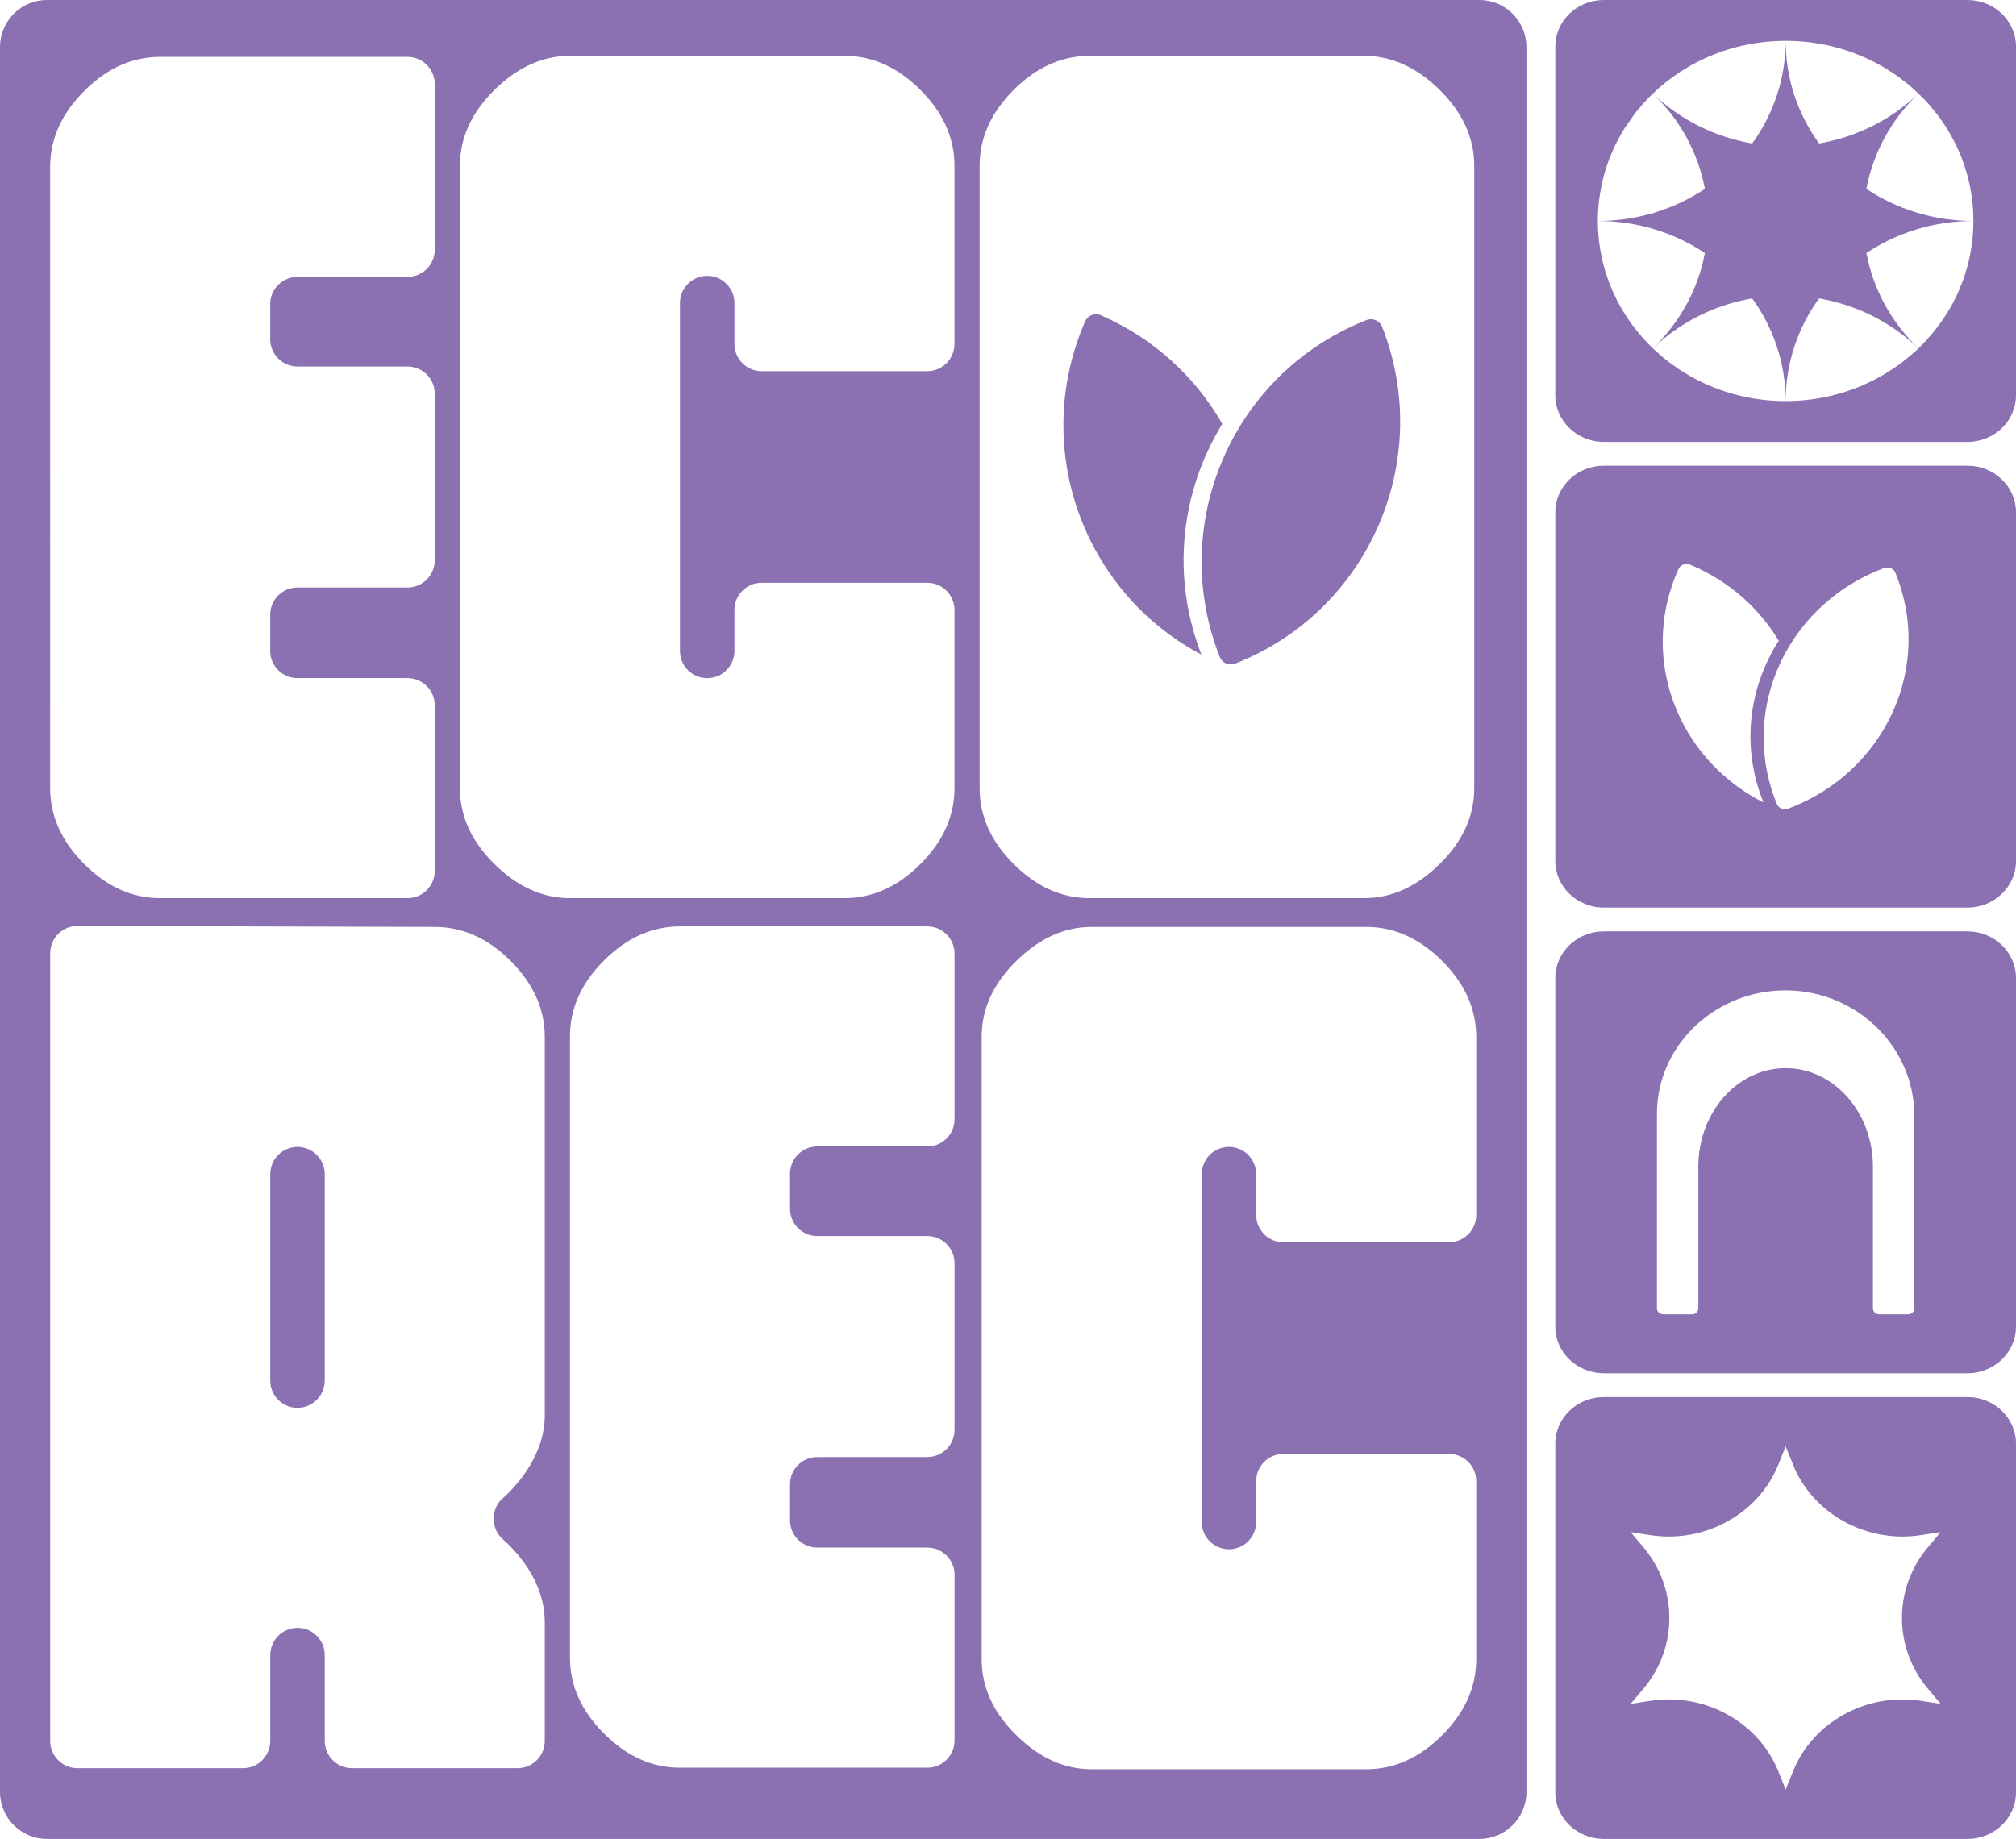 <?xml version="1.0" encoding="UTF-8"?>
<svg id="Camada_2" data-name="Camada 2" xmlns="http://www.w3.org/2000/svg" viewBox="0 0 353.74 322.74">
  <defs>
    <style>
      .cls-1 {
        fill: #8b71b1;
      }
    </style>
  </defs>
  <g id="Camada_1-2" data-name="Camada 1">
    <g>
      <path class="cls-1" d="M214.47,74.4c-4.68-8.19-11.97-15-21.3-19.07-.27-.12-.55-.18-.84-.18-.81,0-1.58.48-1.93,1.26-2.59,5.94-3.81,12.12-3.81,18.21,0,16.48,8.99,32.22,24.22,40.28-5.4-13.85-3.58-28.74,3.66-40.5ZM242.52,57.36c-.43-1.08-1.65-1.61-2.73-1.19-17.97,7.06-28.95,24.26-28.95,42.46,0,5.54,1.02,11.18,3.17,16.65.32.83,1.11,1.34,1.95,1.34.26,0,.52-.05.77-.15,23.45-9.2,34.99-35.67,25.79-59.11ZM242.52,57.36c-.43-1.08-1.65-1.61-2.73-1.19-17.97,7.06-28.95,24.26-28.95,42.46,0,5.54,1.02,11.18,3.17,16.65.32.83,1.11,1.34,1.95,1.34.26,0,.52-.05.77-.15,23.45-9.2,34.99-35.67,25.79-59.11ZM214.47,74.4c-4.68-8.19-11.97-15-21.3-19.07-.27-.12-.55-.18-.84-.18-.81,0-1.58.48-1.93,1.26-2.59,5.94-3.81,12.12-3.81,18.21,0,16.48,8.99,32.22,24.22,40.28-5.4-13.85-3.58-28.74,3.66-40.5ZM214.47,74.4c-4.68-8.19-11.97-15-21.3-19.07-.27-.12-.55-.18-.84-.18-.81,0-1.58.48-1.93,1.26-2.59,5.94-3.81,12.12-3.81,18.21,0,16.48,8.99,32.22,24.22,40.28-5.4-13.85-3.58-28.74,3.66-40.5ZM242.52,57.36c-.43-1.08-1.65-1.61-2.73-1.19-17.97,7.06-28.95,24.26-28.95,42.46,0,5.54,1.02,11.18,3.17,16.65.32.83,1.11,1.34,1.95,1.34.26,0,.52-.05.77-.15,23.45-9.2,34.99-35.67,25.79-59.11ZM242.52,57.36c-.43-1.08-1.65-1.61-2.73-1.19-17.97,7.06-28.95,24.26-28.95,42.46,0,5.54,1.02,11.18,3.17,16.65.32.83,1.11,1.34,1.95,1.34.26,0,.52-.05.77-.15,23.45-9.2,34.99-35.67,25.79-59.11ZM214.47,74.4c-4.68-8.19-11.97-15-21.3-19.07-.27-.12-.55-.18-.84-.18-.81,0-1.58.48-1.93,1.26-2.59,5.94-3.81,12.12-3.81,18.21,0,16.48,8.99,32.22,24.22,40.28-5.4-13.85-3.58-28.74,3.66-40.5ZM214.47,74.4c-4.68-8.19-11.97-15-21.3-19.07-.27-.12-.55-.18-.84-.18-.81,0-1.58.48-1.93,1.26-2.59,5.94-3.81,12.12-3.81,18.21,0,16.48,8.99,32.22,24.22,40.28-5.4-13.85-3.58-28.74,3.66-40.5ZM242.52,57.36c-.43-1.08-1.65-1.61-2.73-1.19-17.97,7.06-28.95,24.26-28.95,42.46,0,5.54,1.02,11.18,3.17,16.65.32.83,1.11,1.34,1.95,1.34.26,0,.52-.05.77-.15,23.45-9.2,34.99-35.67,25.79-59.11ZM242.52,57.36c-.43-1.08-1.65-1.61-2.73-1.19-17.97,7.06-28.95,24.26-28.95,42.46,0,5.54,1.02,11.18,3.17,16.65.32.83,1.11,1.34,1.95,1.34.26,0,.52-.05.77-.15,23.45-9.2,34.99-35.67,25.79-59.11ZM214.47,74.4c-4.68-8.19-11.97-15-21.3-19.07-.27-.12-.55-.18-.84-.18-.81,0-1.58.48-1.93,1.26-2.59,5.94-3.81,12.12-3.81,18.21,0,16.48,8.99,32.22,24.22,40.28-5.4-13.85-3.58-28.74,3.66-40.5ZM214.47,74.4c-4.68-8.19-11.97-15-21.3-19.07-.27-.12-.55-.18-.84-.18-.81,0-1.58.48-1.93,1.26-2.59,5.94-3.81,12.12-3.81,18.21,0,16.48,8.99,32.22,24.22,40.28-5.4-13.85-3.58-28.74,3.66-40.5ZM242.52,57.36c-.43-1.08-1.65-1.61-2.73-1.19-17.97,7.06-28.95,24.26-28.95,42.46,0,5.54,1.02,11.18,3.17,16.65.32.83,1.11,1.34,1.95,1.34.26,0,.52-.05.77-.15,23.45-9.2,34.99-35.67,25.79-59.11ZM242.52,57.36c-.43-1.08-1.65-1.61-2.73-1.19-17.97,7.06-28.95,24.26-28.95,42.46,0,5.54,1.02,11.18,3.17,16.65.32.83,1.11,1.34,1.95,1.34.26,0,.52-.05.77-.15,23.45-9.2,34.99-35.67,25.79-59.11ZM214.47,74.4c-4.68-8.19-11.97-15-21.3-19.07-.27-.12-.55-.18-.84-.18-.81,0-1.58.48-1.93,1.26-2.59,5.94-3.81,12.12-3.81,18.21,0,16.48,8.99,32.22,24.22,40.28-5.4-13.85-3.58-28.74,3.66-40.5ZM214.47,74.4c-4.68-8.19-11.97-15-21.3-19.07-.27-.12-.55-.18-.84-.18-.81,0-1.58.48-1.93,1.26-2.59,5.94-3.81,12.12-3.81,18.21,0,16.48,8.99,32.22,24.22,40.28-5.4-13.85-3.58-28.74,3.66-40.5ZM242.52,57.36c-.43-1.08-1.65-1.61-2.73-1.19-17.97,7.06-28.95,24.26-28.95,42.46,0,5.54,1.02,11.18,3.17,16.65.32.83,1.11,1.34,1.95,1.34.26,0,.52-.05.77-.15,23.45-9.2,34.99-35.67,25.79-59.11ZM242.52,57.36c-.43-1.08-1.65-1.61-2.73-1.19-17.97,7.06-28.95,24.26-28.95,42.46,0,5.54,1.02,11.18,3.17,16.65.32.83,1.11,1.34,1.95,1.34.26,0,.52-.05.77-.15,23.45-9.2,34.99-35.67,25.79-59.11ZM214.47,74.4c-4.68-8.19-11.97-15-21.3-19.07-.27-.12-.55-.18-.84-.18-.81,0-1.58.48-1.93,1.26-2.59,5.94-3.81,12.12-3.81,18.21,0,16.48,8.99,32.22,24.22,40.28-5.4-13.85-3.58-28.74,3.66-40.5ZM214.47,74.4c-4.68-8.19-11.97-15-21.3-19.07-.27-.12-.55-.18-.84-.18-.81,0-1.58.48-1.93,1.26-2.59,5.94-3.81,12.12-3.81,18.21,0,16.48,8.99,32.22,24.22,40.28-5.4-13.85-3.58-28.74,3.66-40.5ZM242.52,57.36c-.43-1.08-1.65-1.61-2.73-1.19-17.97,7.06-28.95,24.26-28.95,42.46,0,5.54,1.02,11.18,3.17,16.65.32.83,1.11,1.34,1.95,1.34.26,0,.52-.05.77-.15,23.45-9.2,34.99-35.67,25.79-59.11ZM242.52,57.36c-.43-1.08-1.65-1.61-2.73-1.19-17.97,7.06-28.95,24.26-28.95,42.46,0,5.54,1.02,11.18,3.17,16.65.32.83,1.11,1.34,1.95,1.34.26,0,.52-.05.77-.15,23.45-9.2,34.99-35.67,25.79-59.11ZM214.47,74.4c-4.68-8.19-11.97-15-21.3-19.07-.27-.12-.55-.18-.84-.18-.81,0-1.58.48-1.93,1.26-2.59,5.94-3.81,12.12-3.81,18.21,0,16.48,8.99,32.22,24.22,40.28-5.4-13.85-3.58-28.74,3.66-40.5ZM214.47,74.4c-4.68-8.19-11.97-15-21.3-19.07-.27-.12-.55-.18-.84-.18-.81,0-1.58.48-1.93,1.26-2.59,5.94-3.81,12.12-3.81,18.21,0,16.48,8.99,32.22,24.22,40.28-5.4-13.85-3.58-28.74,3.66-40.5ZM242.52,57.36c-.43-1.08-1.65-1.61-2.73-1.19-17.97,7.06-28.95,24.26-28.95,42.46,0,5.54,1.02,11.18,3.17,16.65.32.83,1.11,1.34,1.95,1.34.26,0,.52-.05.77-.15,23.45-9.2,34.99-35.67,25.79-59.11ZM242.52,57.36c-.43-1.08-1.65-1.61-2.73-1.19-17.97,7.06-28.95,24.26-28.95,42.46,0,5.54,1.02,11.18,3.17,16.65.32.83,1.11,1.34,1.95,1.34.26,0,.52-.05.77-.15,23.45-9.2,34.99-35.67,25.79-59.11ZM214.47,74.4c-4.68-8.19-11.97-15-21.3-19.07-.27-.12-.55-.18-.84-.18-.81,0-1.58.48-1.93,1.26-2.59,5.94-3.81,12.12-3.81,18.21,0,16.48,8.99,32.22,24.22,40.28-5.4-13.85-3.58-28.74,3.66-40.5ZM52.2,201.29c-1.32,0-2.52.54-3.38,1.4-.86.86-1.4,2.06-1.4,3.38v36.22c0,2.64,2.14,4.79,4.78,4.79,1.32,0,2.52-.54,3.38-1.41.86-.86,1.4-2.06,1.4-3.38v-36.22c0-2.64-2.14-4.78-4.78-4.78ZM214.47,74.4c-4.68-8.19-11.97-15-21.3-19.07-.27-.12-.55-.18-.84-.18-.81,0-1.58.48-1.93,1.26-2.59,5.94-3.81,12.12-3.81,18.21,0,16.48,8.99,32.22,24.22,40.28-5.4-13.85-3.58-28.74,3.66-40.5ZM242.52,57.36c-.43-1.08-1.65-1.61-2.73-1.19-17.97,7.06-28.95,24.26-28.95,42.46,0,5.54,1.02,11.18,3.17,16.65.32.83,1.11,1.34,1.95,1.34.26,0,.52-.05.77-.15,23.45-9.2,34.99-35.67,25.79-59.11ZM242.52,57.36c-.43-1.08-1.65-1.61-2.73-1.19-17.97,7.06-28.95,24.26-28.95,42.46,0,5.54,1.02,11.18,3.17,16.65.32.83,1.11,1.34,1.95,1.34.26,0,.52-.05.77-.15,23.45-9.2,34.99-35.67,25.79-59.11ZM214.47,74.4c-4.68-8.19-11.97-15-21.3-19.07-.27-.12-.55-.18-.84-.18-.81,0-1.58.48-1.93,1.26-2.59,5.94-3.81,12.12-3.81,18.21,0,16.48,8.99,32.22,24.22,40.28-5.4-13.85-3.58-28.74,3.66-40.5ZM52.2,201.29c-1.32,0-2.52.54-3.38,1.4-.86.86-1.4,2.06-1.4,3.38v36.22c0,2.64,2.14,4.79,4.78,4.79,1.32,0,2.52-.54,3.38-1.41.86-.86,1.4-2.06,1.4-3.38v-36.22c0-2.64-2.14-4.78-4.78-4.78ZM259.58,0H8.25C3.69,0,0,3.7,0,8.26v306.23c0,4.56,3.69,8.25,8.25,8.25h251.33c4.56,0,8.26-3.69,8.26-8.25V8.26c0-4.56-3.7-8.26-8.26-8.26ZM8.8,29.29c0-4.9,1.99-9.34,5.99-13.33,3.97-3.98,8.41-5.98,13.32-5.98h43.39c2.64,0,4.78,2.14,4.78,4.78v29.06c0,2.64-2.14,4.78-4.78,4.78h-19.31c-2.64,0-4.78,2.14-4.78,4.78v6.16c0,2.64,2.14,4.78,4.78,4.78h19.31c2.64,0,4.78,2.14,4.78,4.78v29.23c0,2.64-2.14,4.78-4.78,4.78h-19.31c-2.64,0-4.78,2.14-4.78,4.78v6.34c0,2.64,2.14,4.78,4.78,4.78h19.31c2.64,0,4.78,2.14,4.78,4.78v29.06c0,2.64-2.14,4.78-4.78,4.78H28.11c-4.91,0-9.35-2-13.32-5.98-4-3.99-5.99-8.43-5.99-13.33V29.29ZM95.59,248.36c0,3.68-1.32,7.3-3.95,10.85-1.06,1.42-2.2,2.67-3.42,3.74-2.16,1.89-2.14,5.34.03,7.22,1.21,1.05,2.34,2.27,3.39,3.66,2.63,3.49,3.95,7.14,3.95,10.94v20.77c0,2.64-2.14,4.78-4.78,4.78h-29.05c-2.64,0-4.78-2.14-4.78-4.78v-15.07c0-2.64-2.14-4.78-4.78-4.78-1.32,0-2.52.54-3.38,1.4s-1.4,2.06-1.4,3.38v15.07c0,2.64-2.14,4.78-4.78,4.78H13.59c-2.64,0-4.78-2.14-4.78-4.78v-138.25c0-2.64,2.14-4.79,4.79-4.78l62.68.17c4.9,0,9.35,2,13.33,5.98,3.99,3.98,5.98,8.43,5.98,13.33v66.37ZM86.76,151.65c-4.04-3.98-6.06-8.42-6.06-13.33V29.11c0-4.9,2.02-9.35,6.06-13.33,4.05-3.99,8.46-5.98,13.24-5.98h48.17c4.91,0,9.35,1.99,13.33,5.98,3.99,3.98,5.98,8.43,5.98,13.33v31.25c0,2.64-2.14,4.78-4.78,4.78h-29.05c-2.64,0-4.78-2.14-4.78-4.78v-7.17c0-2.64-2.14-4.78-4.78-4.78-1.32,0-2.51.54-3.38,1.4-.87.86-1.4,2.06-1.4,3.38v61.05c0,2.64,2.14,4.78,4.78,4.78,1.32,0,2.51-.53,3.38-1.4s1.4-2.06,1.4-3.38v-7.18c0-2.64,2.14-4.78,4.78-4.78h29.05c2.64,0,4.78,2.14,4.78,4.78v31.26c0,4.91-1.99,9.35-5.98,13.33-3.98,3.99-8.42,5.98-13.33,5.98h-48.17c-4.78,0-9.19-1.99-13.24-5.98ZM167.49,196.43c0,2.64-2.14,4.78-4.78,4.78h-19.31c-2.64,0-4.78,2.14-4.78,4.78v6.16c0,2.64,2.14,4.78,4.78,4.78h19.31c2.64,0,4.78,2.14,4.78,4.78v29.23c0,2.64-2.14,4.78-4.78,4.78h-19.31c-2.64,0-4.78,2.14-4.78,4.78v6.33c0,2.64,2.14,4.78,4.78,4.78h19.31c2.64,0,4.78,2.14,4.78,4.78v29.06c0,2.64-2.14,4.79-4.78,4.79h-43.39c-4.91,0-9.36-2-13.33-5.99-4-3.98-5.98-8.43-5.98-13.33v-109.02c0-4.9,1.98-9.35,5.98-13.33,3.97-3.98,8.42-5.98,13.33-5.98h43.39c2.64,0,4.78,2.14,4.78,4.78v29.06ZM171.89,29.1c0-4.9,1.99-9.33,5.98-13.33,3.98-3.97,8.43-5.97,13.33-5.97h48.17c4.78,0,9.19,2,13.24,5.97,4.04,4,6.07,8.43,6.07,13.33v109.22c0,4.91-2.03,9.36-6.07,13.33-4.05,3.98-8.46,5.98-13.24,5.98h-48.17c-4.9,0-9.35-2-13.33-5.98-3.99-3.97-5.98-8.42-5.98-13.33V29.1ZM259.03,213.24c0,2.64-2.14,4.78-4.78,4.78h-29.05c-2.64,0-4.78-2.14-4.78-4.78v-7.17c0-2.64-2.14-4.78-4.78-4.78-1.32,0-2.52.54-3.38,1.4-.86.86-1.4,2.06-1.4,3.38v61.05c0,2.64,2.14,4.78,4.78,4.78,1.32,0,2.52-.53,3.38-1.4.86-.87,1.4-2.06,1.4-3.38v-7.17c0-2.64,2.14-4.78,4.78-4.78h29.05c2.64,0,4.78,2.14,4.78,4.78v31.25c0,4.91-1.99,9.35-5.97,13.33-3.99,3.99-8.43,5.98-13.33,5.98h-48.17c-4.79,0-9.2-1.99-13.24-5.98-4.05-3.98-6.07-8.42-6.07-13.33v-109.21c0-4.9,2.02-9.35,6.07-13.33,4.04-3.98,8.45-5.98,13.24-5.98h48.17c4.9,0,9.34,2,13.33,5.98,3.98,3.98,5.97,8.43,5.97,13.33v31.25ZM214.01,115.28c.32.83,1.11,1.34,1.95,1.34.26,0,.52-.05.77-.15,23.45-9.2,34.99-35.67,25.79-59.11-.43-1.08-1.65-1.61-2.73-1.19-17.97,7.06-28.95,24.26-28.95,42.46,0,5.54,1.02,11.18,3.17,16.65ZM210.81,114.9c-5.4-13.85-3.58-28.74,3.66-40.5-4.68-8.19-11.97-15-21.3-19.07-.27-.12-.55-.18-.84-.18-.81,0-1.58.48-1.93,1.26-2.59,5.94-3.81,12.12-3.81,18.21,0,16.48,8.99,32.22,24.22,40.28ZM52.2,201.29c-1.32,0-2.52.54-3.38,1.4-.86.86-1.4,2.06-1.4,3.38v36.22c0,2.64,2.14,4.79,4.78,4.79,1.32,0,2.52-.54,3.38-1.41.86-.86,1.4-2.06,1.4-3.38v-36.22c0-2.64-2.14-4.78-4.78-4.78ZM214.47,74.4c-4.68-8.19-11.97-15-21.3-19.07-.27-.12-.55-.18-.84-.18-.81,0-1.58.48-1.93,1.26-2.59,5.94-3.81,12.12-3.81,18.21,0,16.48,8.99,32.22,24.22,40.28-5.4-13.85-3.58-28.74,3.66-40.5ZM242.52,57.36c-.43-1.08-1.65-1.61-2.73-1.19-17.97,7.06-28.95,24.26-28.95,42.46,0,5.54,1.02,11.18,3.17,16.65.32.83,1.11,1.34,1.95,1.34.26,0,.52-.05.77-.15,23.45-9.2,34.99-35.67,25.79-59.11ZM242.52,57.36c-.43-1.08-1.65-1.61-2.73-1.19-17.97,7.06-28.95,24.26-28.95,42.46,0,5.54,1.02,11.18,3.17,16.65.32.83,1.11,1.34,1.95,1.34.26,0,.52-.05.77-.15,23.45-9.2,34.99-35.67,25.79-59.11ZM214.47,74.4c-4.68-8.19-11.97-15-21.3-19.07-.27-.12-.55-.18-.84-.18-.81,0-1.58.48-1.93,1.26-2.59,5.94-3.81,12.12-3.81,18.21,0,16.48,8.99,32.22,24.22,40.28-5.4-13.85-3.58-28.74,3.66-40.5ZM214.47,74.4c-4.68-8.19-11.97-15-21.3-19.07-.27-.12-.55-.18-.84-.18-.81,0-1.58.48-1.93,1.26-2.59,5.94-3.81,12.12-3.81,18.21,0,16.48,8.99,32.22,24.22,40.28-5.4-13.85-3.58-28.74,3.66-40.5ZM242.52,57.36c-.43-1.08-1.65-1.61-2.73-1.19-17.97,7.06-28.95,24.26-28.95,42.46,0,5.54,1.02,11.18,3.17,16.65.32.83,1.11,1.34,1.95,1.34.26,0,.52-.05.77-.15,23.45-9.2,34.99-35.67,25.79-59.11ZM242.52,57.36c-.43-1.08-1.65-1.61-2.73-1.19-17.97,7.06-28.95,24.26-28.95,42.46,0,5.54,1.02,11.18,3.17,16.65.32.83,1.11,1.34,1.95,1.34.26,0,.52-.05.77-.15,23.45-9.2,34.99-35.67,25.79-59.11ZM214.47,74.4c-4.68-8.19-11.97-15-21.3-19.07-.27-.12-.55-.18-.84-.18-.81,0-1.58.48-1.93,1.26-2.59,5.94-3.81,12.12-3.81,18.21,0,16.48,8.99,32.22,24.22,40.28-5.4-13.85-3.58-28.74,3.66-40.5ZM214.47,74.4c-4.68-8.19-11.97-15-21.3-19.07-.27-.12-.55-.18-.84-.18-.81,0-1.58.48-1.93,1.26-2.59,5.94-3.81,12.12-3.81,18.21,0,16.48,8.99,32.22,24.22,40.28-5.4-13.85-3.58-28.74,3.66-40.5ZM242.52,57.36c-.43-1.08-1.65-1.61-2.73-1.19-17.97,7.06-28.95,24.26-28.95,42.46,0,5.54,1.02,11.18,3.17,16.65.32.83,1.11,1.34,1.95,1.34.26,0,.52-.05.77-.15,23.45-9.2,34.99-35.67,25.79-59.11ZM242.52,57.36c-.43-1.08-1.65-1.61-2.73-1.19-17.97,7.06-28.95,24.26-28.95,42.46,0,5.54,1.02,11.18,3.17,16.65.32.83,1.11,1.34,1.95,1.34.26,0,.52-.05.77-.15,23.45-9.2,34.99-35.67,25.79-59.11ZM214.47,74.4c-4.68-8.19-11.97-15-21.3-19.07-.27-.12-.55-.18-.84-.18-.81,0-1.58.48-1.93,1.26-2.59,5.94-3.81,12.12-3.81,18.21,0,16.48,8.99,32.22,24.22,40.28-5.4-13.85-3.58-28.74,3.66-40.5ZM214.47,74.4c-4.68-8.19-11.97-15-21.3-19.07-.27-.12-.55-.18-.84-.18-.81,0-1.58.48-1.93,1.26-2.59,5.94-3.81,12.12-3.81,18.21,0,16.48,8.99,32.22,24.22,40.28-5.4-13.85-3.58-28.74,3.66-40.5ZM242.52,57.36c-.43-1.08-1.65-1.61-2.73-1.19-17.97,7.06-28.95,24.26-28.95,42.46,0,5.54,1.02,11.18,3.17,16.65.32.83,1.11,1.34,1.95,1.34.26,0,.52-.05.77-.15,23.45-9.2,34.99-35.67,25.79-59.11ZM242.52,57.36c-.43-1.08-1.65-1.61-2.73-1.19-17.97,7.06-28.95,24.26-28.95,42.46,0,5.54,1.02,11.18,3.17,16.65.32.83,1.11,1.34,1.95,1.34.26,0,.52-.05.77-.15,23.45-9.2,34.99-35.67,25.79-59.11ZM214.47,74.4c-4.68-8.19-11.97-15-21.3-19.07-.27-.12-.55-.18-.84-.18-.81,0-1.58.48-1.93,1.26-2.59,5.94-3.81,12.12-3.81,18.21,0,16.48,8.99,32.22,24.22,40.28-5.4-13.85-3.58-28.74,3.66-40.5ZM214.47,74.4c-4.68-8.19-11.97-15-21.3-19.07-.27-.12-.55-.18-.84-.18-.81,0-1.58.48-1.93,1.26-2.59,5.94-3.81,12.12-3.81,18.21,0,16.48,8.99,32.22,24.22,40.28-5.4-13.85-3.58-28.74,3.66-40.5ZM242.52,57.36c-.43-1.08-1.65-1.61-2.73-1.19-17.97,7.06-28.95,24.26-28.95,42.46,0,5.54,1.02,11.18,3.17,16.65.32.83,1.11,1.34,1.95,1.34.26,0,.52-.05.77-.15,23.45-9.2,34.99-35.67,25.79-59.11ZM242.52,57.36c-.43-1.08-1.65-1.61-2.73-1.19-17.97,7.06-28.95,24.26-28.95,42.46,0,5.54,1.02,11.18,3.17,16.65.32.83,1.11,1.34,1.95,1.34.26,0,.52-.05.77-.15,23.45-9.2,34.99-35.67,25.79-59.11ZM214.47,74.4c-4.68-8.19-11.97-15-21.3-19.07-.27-.12-.55-.18-.84-.18-.81,0-1.58.48-1.93,1.26-2.59,5.94-3.81,12.12-3.81,18.21,0,16.48,8.99,32.22,24.22,40.28-5.4-13.85-3.58-28.74,3.66-40.5ZM214.47,74.4c-4.68-8.19-11.97-15-21.3-19.07-.27-.12-.55-.18-.84-.18-.81,0-1.58.48-1.93,1.26-2.59,5.94-3.81,12.12-3.81,18.21,0,16.48,8.99,32.22,24.22,40.28-5.4-13.85-3.58-28.74,3.66-40.5ZM242.52,57.36c-.43-1.08-1.65-1.61-2.73-1.19-17.97,7.06-28.95,24.26-28.95,42.46,0,5.54,1.02,11.18,3.17,16.65.32.83,1.11,1.34,1.95,1.34.26,0,.52-.05.77-.15,23.45-9.2,34.99-35.67,25.79-59.11ZM242.52,57.36c-.43-1.08-1.65-1.61-2.73-1.19-17.97,7.06-28.95,24.26-28.95,42.46,0,5.54,1.02,11.18,3.17,16.65.32.83,1.11,1.34,1.95,1.34.26,0,.52-.05.77-.15,23.45-9.2,34.99-35.67,25.79-59.11ZM214.47,74.4c-4.68-8.19-11.97-15-21.3-19.07-.27-.12-.55-.18-.84-.18-.81,0-1.58.48-1.93,1.26-2.59,5.94-3.81,12.12-3.81,18.21,0,16.48,8.99,32.22,24.22,40.28-5.4-13.85-3.58-28.74,3.66-40.5ZM214.47,74.4c-4.68-8.19-11.97-15-21.3-19.07-.27-.12-.55-.18-.84-.18-.81,0-1.58.48-1.93,1.26-2.59,5.94-3.81,12.12-3.81,18.21,0,16.48,8.99,32.22,24.22,40.28-5.4-13.85-3.58-28.74,3.66-40.5ZM242.52,57.36c-.43-1.08-1.65-1.61-2.73-1.19-17.97,7.06-28.95,24.26-28.95,42.46,0,5.54,1.02,11.18,3.17,16.65.32.83,1.11,1.34,1.95,1.34.26,0,.52-.05.77-.15,23.45-9.2,34.99-35.67,25.79-59.11ZM242.52,57.36c-.43-1.08-1.65-1.61-2.73-1.19-17.97,7.06-28.95,24.26-28.95,42.46,0,5.54,1.02,11.18,3.17,16.65.32.83,1.11,1.34,1.95,1.34.26,0,.52-.05.77-.15,23.45-9.2,34.99-35.67,25.79-59.11ZM214.47,74.4c-4.68-8.19-11.97-15-21.3-19.07-.27-.12-.55-.18-.84-.18-.81,0-1.58.48-1.93,1.26-2.59,5.94-3.81,12.12-3.81,18.21,0,16.48,8.99,32.22,24.22,40.28-5.4-13.85-3.58-28.74,3.66-40.5ZM214.47,74.4c-4.68-8.19-11.97-15-21.3-19.07-.27-.12-.55-.18-.84-.18-.81,0-1.58.48-1.93,1.26-2.59,5.94-3.81,12.12-3.81,18.21,0,16.48,8.99,32.22,24.22,40.28-5.4-13.85-3.58-28.74,3.66-40.5ZM242.52,57.36c-.43-1.08-1.65-1.61-2.73-1.19-17.97,7.06-28.95,24.26-28.95,42.46,0,5.54,1.02,11.18,3.17,16.65.32.83,1.11,1.34,1.95,1.34.26,0,.52-.05.77-.15,23.45-9.2,34.99-35.67,25.79-59.11ZM242.52,57.36c-.43-1.08-1.65-1.61-2.73-1.19-17.97,7.06-28.95,24.26-28.95,42.46,0,5.54,1.02,11.18,3.17,16.65.32.83,1.11,1.34,1.95,1.34.26,0,.52-.05.77-.15,23.45-9.2,34.99-35.67,25.79-59.11ZM214.47,74.4c-4.68-8.19-11.97-15-21.3-19.07-.27-.12-.55-.18-.84-.18-.81,0-1.58.48-1.93,1.26-2.59,5.94-3.81,12.12-3.81,18.21,0,16.48,8.99,32.22,24.22,40.28-5.4-13.85-3.58-28.74,3.66-40.5Z"/>
      <path class="cls-1" d="M345.21,245.19h-63.78c-4.71,0-8.53,3.66-8.53,8.18v61.19c0,4.52,3.82,8.18,8.53,8.18h63.78c4.71,0,8.53-3.66,8.53-8.18v-61.19c0-4.52-3.82-8.18-8.53-8.18ZM338.24,296.32l2.27,2.71-3.58-.54c-9.47-1.42-18.85,3.77-22.3,12.35l-1.31,3.25-1.3-3.25c-3.45-8.58-12.84-13.77-22.31-12.35l-3.58.54,2.28-2.71c6.01-7.16,6.01-17.55,0-24.71l-2.28-2.71,3.58.54c9.47,1.42,18.86-3.78,22.31-12.36l1.3-3.24,1.31,3.24c3.07,7.63,10.84,12.59,19.19,12.59,1.03,0,2.07-.07,3.11-.23l3.58-.54-2.27,2.71c-6.01,7.16-6.01,17.55,0,24.71Z"/>
      <path class="cls-1" d="M345.21,81.73h-63.78c-4.71,0-8.53,3.66-8.53,8.18v61.19c0,4.52,3.82,8.19,8.53,8.19h63.78c4.71,0,8.53-3.67,8.53-8.19v-61.19c0-4.52-3.82-8.18-8.53-8.18ZM291.75,112.61c0-4.26.89-8.59,2.78-12.75.25-.55.82-.88,1.41-.88.21,0,.42.04.62.12,6.8,2.85,12.12,7.63,15.55,13.36-5.29,8.24-6.62,18.67-2.68,28.38-11.12-5.65-17.68-16.68-17.68-28.23ZM313.76,141.93c-.19.07-.38.1-.57.1-.61,0-1.18-.35-1.42-.93-1.57-3.83-2.31-7.78-2.31-11.66,0-12.76,8.01-24.81,21.13-29.75.79-.29,1.68.08,1.99.84,6.72,16.42-1.7,34.96-18.82,41.4Z"/>
      <path class="cls-1" d="M345.21,163.46h-63.78c-4.71,0-8.53,3.66-8.53,8.18v61.19c0,4.52,3.82,8.18,8.53,8.18h63.78c4.71,0,8.53-3.66,8.53-8.18v-61.19c0-4.52-3.82-8.18-8.53-8.18ZM335.9,229.6c0,.58-.49,1.06-1.1,1.06h-5.06c-.61,0-1.1-.48-1.1-1.06v-24.83c0-9.56-6.85-17.31-15.32-17.31s-15.32,7.75-15.32,17.31v24.83c0,.58-.49,1.06-1.1,1.06h-5.06c-.61,0-1.1-.48-1.1-1.06v-34.12c0-11.62,9.54-21.1,21.51-21.64,12.93-.58,23.65,9.54,23.65,21.95v33.81Z"/>
      <path class="cls-1" d="M336.26,40.26c3.16-.96,6.52-1.48,10.01-1.48-6.98,0-13.45-2.08-18.78-5.63,1.15-6.13,4.19-11.99,9.13-16.72-4.94,4.73-11.05,7.65-17.43,8.75-3.7-5.11-5.87-11.32-5.87-18.01,0,6.69-2.17,12.9-5.87,18.01-6.38-1.1-12.49-4.02-17.43-8.75,4.94,4.73,7.98,10.59,9.13,16.72-5.33,3.55-11.8,5.63-18.78,5.63,6.98,0,13.45,2.08,18.78,5.63-1.15,6.12-4.19,11.99-9.13,16.72,4.94-4.73,11.05-7.65,17.43-8.76,1.85,2.56,3.32,5.39,4.32,8.42,1.01,3.02,1.55,6.25,1.55,9.6,0-6.7,2.17-12.9,5.87-18.02,6.38,1.11,12.49,4.03,17.43,8.76-4.94-4.73-7.98-10.6-9.13-16.72,2.67-1.78,5.61-3.18,8.77-4.15ZM336.26,40.26c3.16-.96,6.52-1.48,10.01-1.48-6.98,0-13.45-2.08-18.78-5.63,1.15-6.13,4.19-11.99,9.13-16.72-4.94,4.73-11.05,7.65-17.43,8.75-3.7-5.11-5.87-11.32-5.87-18.01,0,6.69-2.17,12.9-5.87,18.01-6.38-1.1-12.49-4.02-17.43-8.75,4.94,4.73,7.98,10.59,9.13,16.72-5.33,3.55-11.8,5.63-18.78,5.63,6.98,0,13.45,2.08,18.78,5.63-1.15,6.12-4.19,11.99-9.13,16.72,4.94-4.73,11.05-7.65,17.43-8.76,1.85,2.56,3.32,5.39,4.32,8.42,1.01,3.02,1.55,6.25,1.55,9.6,0-6.7,2.17-12.9,5.87-18.02,6.38,1.11,12.49,4.03,17.43,8.76-4.94-4.73-7.98-10.6-9.13-16.72,2.67-1.78,5.61-3.18,8.77-4.15ZM336.26,40.26c3.16-.96,6.52-1.48,10.01-1.48-6.98,0-13.45-2.08-18.78-5.63,1.15-6.13,4.19-11.99,9.13-16.72-4.94,4.73-11.05,7.65-17.43,8.75-3.7-5.11-5.87-11.32-5.87-18.01,0,6.69-2.17,12.9-5.87,18.01-6.38-1.1-12.49-4.02-17.43-8.75,4.94,4.73,7.98,10.59,9.13,16.72-5.33,3.55-11.8,5.63-18.78,5.63,6.98,0,13.45,2.08,18.78,5.63-1.15,6.12-4.19,11.99-9.13,16.72,4.94-4.73,11.05-7.65,17.43-8.76,1.85,2.56,3.32,5.39,4.32,8.42,1.01,3.02,1.55,6.25,1.55,9.6,0-6.7,2.17-12.9,5.87-18.02,6.38,1.11,12.49,4.03,17.43,8.76-4.94-4.73-7.98-10.6-9.13-16.72,2.67-1.78,5.61-3.18,8.77-4.15ZM336.26,40.26c3.16-.96,6.52-1.48,10.01-1.48-6.98,0-13.45-2.08-18.78-5.63,1.15-6.13,4.19-11.99,9.13-16.72-4.94,4.73-11.05,7.65-17.43,8.75-3.7-5.11-5.87-11.32-5.87-18.01,0,6.69-2.17,12.9-5.87,18.01-6.38-1.1-12.49-4.02-17.43-8.75,4.94,4.73,7.98,10.59,9.13,16.72-5.33,3.55-11.8,5.63-18.78,5.63,6.98,0,13.45,2.08,18.78,5.63-1.15,6.12-4.19,11.99-9.13,16.72,4.94-4.73,11.05-7.65,17.43-8.76,1.85,2.56,3.32,5.39,4.32,8.42,1.01,3.02,1.55,6.25,1.55,9.6,0-6.7,2.17-12.9,5.87-18.02,6.38,1.11,12.49,4.03,17.43,8.76-4.94-4.73-7.98-10.6-9.13-16.72,2.67-1.78,5.61-3.18,8.77-4.15ZM336.26,40.26c3.16-.96,6.52-1.48,10.01-1.48-6.98,0-13.45-2.08-18.78-5.63,1.15-6.13,4.19-11.99,9.13-16.72-4.94,4.73-11.05,7.65-17.43,8.75-3.7-5.11-5.87-11.32-5.87-18.01,0,6.69-2.17,12.9-5.87,18.01-6.38-1.1-12.49-4.02-17.43-8.75,4.94,4.73,7.98,10.59,9.13,16.72-5.33,3.55-11.8,5.63-18.78,5.63,6.98,0,13.45,2.08,18.78,5.63-1.15,6.12-4.19,11.99-9.13,16.72,4.94-4.73,11.05-7.65,17.43-8.76,1.85,2.56,3.32,5.39,4.32,8.42,1.01,3.02,1.55,6.25,1.55,9.6,0-6.7,2.17-12.9,5.87-18.02,6.38,1.11,12.49,4.03,17.43,8.76-4.94-4.73-7.98-10.6-9.13-16.72,2.67-1.78,5.61-3.18,8.77-4.15ZM336.26,40.26c3.16-.96,6.52-1.48,10.01-1.48-6.98,0-13.45-2.08-18.78-5.63,1.15-6.13,4.19-11.99,9.13-16.72-4.94,4.73-11.05,7.65-17.43,8.75-3.7-5.11-5.87-11.32-5.87-18.01,0,6.69-2.17,12.9-5.87,18.01-6.38-1.1-12.49-4.02-17.43-8.75,4.94,4.73,7.98,10.59,9.13,16.72-5.33,3.55-11.8,5.63-18.78,5.63,6.98,0,13.45,2.08,18.78,5.63-1.15,6.12-4.19,11.99-9.13,16.72,4.94-4.73,11.05-7.65,17.43-8.76,1.85,2.56,3.32,5.39,4.32,8.42,1.01,3.02,1.55,6.25,1.55,9.6,0-6.7,2.17-12.9,5.87-18.02,6.38,1.11,12.49,4.03,17.43,8.76-4.94-4.73-7.98-10.6-9.13-16.72,2.67-1.78,5.61-3.18,8.77-4.15ZM336.26,40.26c3.16-.96,6.52-1.48,10.01-1.48-6.98,0-13.45-2.08-18.78-5.63,1.15-6.13,4.19-11.99,9.13-16.72-4.94,4.73-11.05,7.65-17.43,8.75-3.7-5.11-5.87-11.32-5.87-18.01,0,6.69-2.17,12.9-5.87,18.01-6.38-1.1-12.49-4.02-17.43-8.75,4.94,4.73,7.98,10.59,9.13,16.72-5.33,3.55-11.8,5.63-18.78,5.63,6.98,0,13.45,2.08,18.78,5.63-1.15,6.12-4.19,11.99-9.13,16.72,4.94-4.73,11.05-7.65,17.43-8.76,1.85,2.56,3.32,5.39,4.32,8.42,1.01,3.02,1.55,6.25,1.55,9.6,0-6.7,2.17-12.9,5.87-18.02,6.38,1.11,12.49,4.03,17.43,8.76-4.94-4.73-7.98-10.6-9.13-16.72,2.67-1.78,5.61-3.18,8.77-4.15ZM336.26,40.26c3.16-.96,6.52-1.48,10.01-1.48-6.98,0-13.45-2.08-18.78-5.63,1.15-6.13,4.19-11.99,9.13-16.72-4.94,4.73-11.05,7.65-17.43,8.75-3.7-5.11-5.87-11.32-5.87-18.01,0,6.69-2.17,12.9-5.87,18.01-6.38-1.1-12.49-4.02-17.43-8.75,4.94,4.73,7.98,10.59,9.13,16.72-5.33,3.55-11.8,5.63-18.78,5.63,6.98,0,13.45,2.08,18.78,5.63-1.15,6.12-4.19,11.99-9.13,16.72,4.94-4.73,11.05-7.65,17.43-8.76,1.85,2.56,3.32,5.39,4.32,8.42,1.01,3.02,1.55,6.25,1.55,9.6,0-6.7,2.17-12.9,5.87-18.02,6.38,1.11,12.49,4.03,17.43,8.76-4.94-4.73-7.98-10.6-9.13-16.72,2.67-1.78,5.61-3.18,8.77-4.15ZM336.26,40.26c3.16-.96,6.52-1.48,10.01-1.48-6.98,0-13.45-2.08-18.78-5.63,1.15-6.13,4.19-11.99,9.13-16.72-4.94,4.73-11.05,7.65-17.43,8.75-3.7-5.11-5.87-11.32-5.87-18.01,0,6.69-2.17,12.9-5.87,18.01-6.38-1.1-12.49-4.02-17.43-8.75,4.94,4.73,7.98,10.59,9.13,16.72-5.33,3.55-11.8,5.63-18.78,5.63,6.98,0,13.45,2.08,18.78,5.63-1.15,6.12-4.19,11.99-9.13,16.72,4.94-4.73,11.05-7.65,17.43-8.76,1.85,2.56,3.32,5.39,4.32,8.42,1.01,3.02,1.55,6.25,1.55,9.6,0-6.7,2.17-12.9,5.87-18.02,6.38,1.11,12.49,4.03,17.43,8.76-4.94-4.73-7.98-10.6-9.13-16.72,2.67-1.78,5.61-3.18,8.77-4.15ZM336.26,40.26c3.16-.96,6.52-1.48,10.01-1.48-6.98,0-13.45-2.08-18.78-5.63,1.15-6.13,4.19-11.99,9.13-16.72-4.94,4.73-11.05,7.65-17.43,8.75-3.7-5.11-5.87-11.32-5.87-18.01,0,6.69-2.17,12.9-5.87,18.01-6.38-1.1-12.49-4.02-17.43-8.75,4.94,4.73,7.98,10.59,9.13,16.72-5.33,3.55-11.8,5.63-18.78,5.63,6.98,0,13.45,2.08,18.78,5.63-1.15,6.12-4.19,11.99-9.13,16.72,4.94-4.73,11.05-7.65,17.43-8.76,1.85,2.56,3.32,5.39,4.32,8.42,1.01,3.02,1.55,6.25,1.55,9.6,0-6.7,2.17-12.9,5.87-18.02,6.38,1.11,12.49,4.03,17.43,8.76-4.94-4.73-7.98-10.6-9.13-16.72,2.67-1.78,5.61-3.18,8.77-4.15ZM345.21,0h-63.78c-4.71,0-8.53,3.66-8.53,8.18v61.19c0,4.52,3.82,8.19,8.53,8.19h63.78c4.71,0,8.53-3.67,8.53-8.19V8.18c0-4.52-3.82-8.18-8.53-8.18ZM346.25,39.92c-.01.12-.01.25-.02.38-.01.12-.01.24-.02.37l-.03.38c-.02.25-.04.51-.06.76-.01.12-.03.25-.04.38l-.05.39c-.04.29-.08.59-.12.88,0,.01-.01.01-.01.02-.09.58-.19,1.16-.32,1.74-.06.29-.13.58-.2.87,0,.02-.01.03-.01.04-.07.28-.14.56-.22.83-.08.28-.16.55-.24.82l-.18.57c-.04.12-.08.23-.12.35-.09.28-.2.56-.3.83l-.63,1.55c-.1.22-.2.44-.3.66l-.19.39c-.06.12-.11.24-.17.35l-.35.69c-.2.37-.4.73-.62,1.09-.13.23-.27.45-.4.67-.14.22-.28.44-.42.65h0c-.13.21-.27.41-.41.61-.02.03-.04.06-.06.09-.14.2-.28.4-.42.59-.13.18-.25.35-.38.51-.08.11-.16.21-.24.31l-.24.3c-.08.1-.16.2-.24.3-.08.1-.16.2-.24.3-.09.1-.17.2-.25.29l-.54.61c-.07.08-.15.17-.23.26l-.48.5c-.1.1-.19.2-.29.29-.09.1-.19.2-.29.3-.01.01-.02.01-.02.02-.1.09-.19.18-.28.27-.1.1-.2.19-.3.29-.11.09-.21.19-.31.28-.21.19-.41.37-.62.55-.11.09-.21.18-.32.27-.1.09-.21.18-.31.26-.46.38-.93.75-1.41,1.1-.1.08-.21.15-.31.23-.86.61-1.74,1.18-2.63,1.7-.23.13-.46.26-.69.39l-.72.39c-.22.11-.45.23-.68.34-.12.06-.24.11-.35.17-.11.05-.22.11-.33.15-.13.06-.26.13-.4.18-.12.06-.24.11-.36.17-.12.05-.24.1-.37.15-.08.04-.17.07-.26.11l-.16.07c-.25.1-.5.19-.74.29-.13.04-.25.09-.38.13-.18.07-.36.13-.54.2-.45.15-.89.29-1.35.43-.19.05-.39.11-.58.16-.59.17-1.18.31-1.78.45h-.04c-.31.07-.62.14-.93.2-.5.09-1,.17-1.5.25-.33.04-.66.08-.98.12l-.4.05-.39.03c-.26.03-.53.05-.79.07-.13.01-.26.01-.39.02-.14.01-.27.02-.4.02-.13.01-.26.01-.4.02-.39.01-.78.02-1.18.02l-1.19-.02c-.13-.01-.26-.01-.39-.02-.13,0-.26-.01-.39-.02l-.4-.02c-.26-.02-.52-.04-.79-.07-.13-.01-.26-.02-.39-.03l-.41-.05c-.43-.05-.86-.11-1.28-.17-.15-.02-.29-.05-.43-.07l-.43-.07c-.13-.03-.27-.05-.41-.08-.28-.06-.57-.11-.86-.18-.14-.03-.28-.06-.42-.09-.42-.1-.84-.21-1.26-.32-.01,0-.02-.01-.03-.01-.4-.11-.81-.23-1.21-.36-.14-.04-.28-.08-.42-.13-.32-.1-.63-.21-.94-.33l-1.17-.45c-.28-.11-.55-.22-.82-.34-.05-.02-.1-.04-.15-.07-.05-.02-.1-.04-.15-.06-.13-.06-.27-.13-.41-.19-.03-.01-.07-.03-.1-.05-.04-.02-.08-.04-.12-.05-.26-.13-.53-.26-.79-.39-.23-.12-.45-.23-.67-.35-.01,0-.02-.01-.02-.01-.35-.19-.69-.38-1.03-.58-.34-.19-.68-.4-1.01-.61-.22-.14-.44-.28-.65-.42h-.01c-.21-.15-.43-.3-.64-.45-.32-.22-.64-.45-.95-.68-.04-.04-.09-.07-.13-.1-.27-.21-.53-.41-.79-.62l-.32-.26c-.16-.14-.32-.28-.49-.42l-1.23-1.12c-.4-.39-.79-.78-1.16-1.18-.15-.16-.3-.31-.44-.47-.09-.1-.18-.2-.27-.3-.22-.25-.44-.51-.65-.76-.03-.04-.07-.08-.1-.13-.25-.3-.49-.6-.72-.91-.15-.2-.31-.41-.46-.61h0c-.15-.21-.29-.43-.44-.64-.22-.31-.43-.64-.64-.96-.21-.33-.41-.66-.6-.99,0-.01-.01-.01-.01-.02-.21-.35-.4-.71-.59-1.07-.06-.12-.13-.24-.19-.36-.01-.03-.03-.06-.05-.09-.01-.03-.03-.06-.05-.1-.06-.13-.13-.26-.19-.39-.04-.09-.09-.18-.13-.27,0,0-.01-.01-.01-.02-.12-.26-.24-.52-.36-.78-.16-.37-.32-.75-.47-1.12-.11-.3-.23-.6-.34-.9-.04-.14-.09-.27-.13-.41-.14-.39-.26-.77-.38-1.16,0-.01,0-.02-.01-.03-.11-.4-.23-.8-.33-1.21-.03-.13-.07-.27-.1-.4-.06-.28-.12-.55-.18-.83-.03-.13-.06-.26-.08-.39-.03-.14-.05-.27-.08-.41-.02-.14-.05-.27-.07-.41-.07-.41-.13-.82-.18-1.23-.01-.13-.03-.26-.05-.39-.01-.13-.02-.26-.04-.38-.02-.25-.04-.51-.06-.76-.01-.13-.02-.25-.03-.38s-.01-.25-.02-.37c-.01-.13-.01-.26-.02-.38-.01-.38-.02-.76-.02-1.14l.02-1.14c0-.13,0-.25.02-.38.01-.12.01-.25.02-.38l.03-.37c.02-.26.04-.51.06-.76.02-.13.03-.25.04-.38l.05-.38c.04-.31.08-.63.13-.94.08-.48.16-.96.26-1.44.06-.3.13-.6.2-.89,0-.02.01-.03.01-.04.14-.57.29-1.14.46-1.7.06-.19.11-.38.18-.57.14-.43.28-.86.44-1.29.07-.17.14-.35.2-.52.05-.12.1-.24.15-.36.09-.24.2-.48.3-.71l.07-.16c.04-.08.07-.17.11-.25.05-.12.11-.24.16-.35.06-.12.11-.23.17-.35l.19-.38c.05-.11.1-.21.16-.31.06-.12.12-.23.18-.34.12-.22.23-.44.35-.65l.41-.7c.13-.22.26-.44.4-.65l1.78-2.53c.08-.1.16-.2.24-.3l1.14-1.35c.09-.1.18-.2.27-.3l.29-.3c.18-.2.37-.4.57-.6.1-.1.2-.19.3-.29l.29-.29c.1-.09.19-.18.29-.27,0-.01.01-.01.02-.02.1-.09.2-.19.3-.28.1-.1.21-.19.31-.28.18-.16.35-.31.53-.46.09-.08.18-.15.27-.22.2-.18.41-.35.62-.51.11-.08.21-.17.31-.24.1-.08.21-.16.31-.24.1-.08.21-.16.31-.23.11-.08.21-.16.32-.23.1-.08.21-.15.32-.23.56-.39,1.13-.77,1.72-1.12.19-.12.39-.24.59-.36.17-.1.34-.19.51-.29.35-.19.69-.38,1.04-.56.18-.09.35-.18.53-.26.24-.12.48-.24.72-.35.12-.05.24-.11.36-.16.14-.06.28-.12.41-.18.23-.1.46-.2.69-.29.53-.21,1.07-.41,1.61-.6.29-.1.58-.2.87-.29.12-.04.24-.08.36-.11l.6-.18c.28-.08.56-.16.85-.23.29-.07.58-.14.87-.21.01,0,.02-.01.04-.01.3-.07.6-.13.91-.19.6-.12,1.2-.23,1.81-.31h.02c.31-.05.61-.09.92-.12.14-.02.27-.03.41-.05.13-.01.26-.03.39-.04.27-.02.53-.04.79-.06.14,0,.27-.02.4-.02.13-.01.26-.02.39-.02.13-.01.26-.02.39-.02.4-.01.8-.02,1.19-.02s.79.01,1.18.02c.14,0,.27.01.4.02.13,0,.26.01.4.02.13,0,.26.01.39.02.26.02.53.04.79.06.13.01.26.03.39.04.13.02.26.03.4.04.31.04.62.08.93.12,0,0,.01,0,.02,0,.42.06.84.13,1.27.2h.01c.42.08.83.17,1.25.26h.02c.39.09.78.18,1.16.28.44.11.88.24,1.32.37.15.04.3.09.45.14.3.1.6.2.9.3.12.04.25.09.37.13.13.05.25.09.38.14.11.04.22.08.33.13.19.07.38.15.57.23.09.03.18.07.26.11.63.26,1.25.54,1.86.84.21.11.42.21.63.32.01,0,.02.01.03.01.23.12.45.24.68.37,0,0,.01,0,.01.01.23.12.46.25.69.38h0c.23.14.45.27.67.41,0,0,.02.01.03.01.32.2.64.41.96.62.02,0,.04.03.06.04.2.13.39.26.59.4.47.33.94.68,1.39,1.04.11.08.22.17.33.25.1.09.21.18.32.26.1.09.21.18.31.27.11.09.21.18.32.27.1.09.21.18.31.27.31.28.62.56.92.85s.59.58.88.88c.1.1.19.2.29.3.09.1.18.2.28.3.09.1.18.2.27.3.09.11.18.21.27.31.09.1.18.21.27.31.37.44.73.89,1.08,1.34.14.19.28.37.42.56.01.02.03.04.04.06.22.31.44.61.64.93.01,0,.01.01.02.02.14.21.28.43.42.64h0c.14.22.27.44.4.66t.01.02c.13.21.26.43.38.65.01.01.01.02.02.03.11.2.22.4.33.6.31.59.61,1.18.88,1.78.04.08.08.17.11.25.08.18.16.37.24.55.05.11.09.22.13.32.05.12.1.24.15.36.04.12.09.24.14.36.11.29.21.57.31.86.05.14.1.29.14.43.14.42.27.84.39,1.27.1.37.2.74.29,1.11,0,.01,0,.02.01.02.09.4.18.8.26,1.2h0c.08.42.15.82.22,1.23v.02c.04.3.09.6.12.89.02.13.03.26.05.38,0,.13.03.25.04.38.02.25.04.5.06.76.01.12.02.25.03.37.01.13.01.26.02.38.01.13.01.25.02.38.01.38.02.76.02,1.14l-.02,1.14ZM336.62,16.43c-4.94,4.73-11.05,7.65-17.43,8.75-3.7-5.11-5.87-11.32-5.87-18.01,0,6.69-2.17,12.9-5.87,18.01-6.38-1.1-12.49-4.02-17.43-8.75,4.94,4.73,7.98,10.59,9.13,16.72-5.33,3.55-11.8,5.63-18.78,5.63,6.98,0,13.45,2.08,18.78,5.63-1.15,6.12-4.19,11.99-9.13,16.72,4.94-4.73,11.05-7.65,17.43-8.76,1.85,2.56,3.32,5.39,4.32,8.42,1.01,3.02,1.55,6.25,1.55,9.6,0-6.7,2.17-12.9,5.87-18.02,6.38,1.11,12.49,4.03,17.43,8.76-4.94-4.73-7.98-10.6-9.13-16.72,2.67-1.78,5.61-3.18,8.77-4.15,3.16-.96,6.52-1.48,10.01-1.48-6.98,0-13.45-2.08-18.78-5.63,1.15-6.13,4.19-11.99,9.13-16.72ZM336.26,40.26c3.16-.96,6.52-1.48,10.01-1.48-6.98,0-13.45-2.08-18.78-5.63,1.15-6.13,4.19-11.99,9.13-16.72-4.94,4.73-11.05,7.65-17.43,8.75-3.7-5.11-5.87-11.32-5.87-18.01,0,6.69-2.17,12.9-5.87,18.01-6.38-1.1-12.49-4.02-17.43-8.75,4.94,4.73,7.98,10.59,9.13,16.72-5.33,3.55-11.8,5.63-18.78,5.63,6.98,0,13.45,2.08,18.78,5.63-1.15,6.12-4.19,11.99-9.13,16.72,4.94-4.73,11.05-7.65,17.43-8.76,1.85,2.56,3.32,5.39,4.32,8.42,1.01,3.02,1.55,6.25,1.55,9.6,0-6.7,2.17-12.9,5.87-18.02,6.38,1.11,12.49,4.03,17.43,8.76-4.94-4.73-7.98-10.6-9.13-16.72,2.67-1.78,5.61-3.18,8.77-4.15ZM336.26,40.26c3.16-.96,6.52-1.48,10.01-1.48-6.98,0-13.45-2.08-18.78-5.63,1.15-6.13,4.19-11.99,9.13-16.72-4.94,4.73-11.05,7.65-17.43,8.75-3.7-5.11-5.87-11.32-5.87-18.01,0,6.69-2.17,12.9-5.87,18.01-6.38-1.1-12.49-4.02-17.43-8.75,4.94,4.73,7.98,10.59,9.13,16.72-5.33,3.55-11.8,5.63-18.78,5.63,6.98,0,13.45,2.08,18.78,5.63-1.15,6.12-4.19,11.99-9.13,16.72,4.94-4.73,11.05-7.65,17.43-8.76,1.85,2.56,3.32,5.39,4.32,8.42,1.01,3.02,1.55,6.25,1.55,9.6,0-6.7,2.17-12.9,5.87-18.02,6.38,1.11,12.49,4.03,17.43,8.76-4.94-4.73-7.98-10.6-9.13-16.72,2.67-1.78,5.61-3.18,8.77-4.15ZM336.26,40.26c3.16-.96,6.52-1.48,10.01-1.48-6.98,0-13.45-2.08-18.78-5.63,1.15-6.13,4.19-11.99,9.13-16.72-4.94,4.73-11.05,7.65-17.43,8.75-3.7-5.11-5.87-11.32-5.87-18.01,0,6.69-2.17,12.9-5.87,18.01-6.38-1.1-12.49-4.02-17.43-8.75,4.94,4.73,7.98,10.59,9.13,16.72-5.33,3.55-11.8,5.63-18.78,5.63,6.98,0,13.45,2.08,18.78,5.63-1.15,6.12-4.19,11.99-9.13,16.72,4.94-4.73,11.05-7.65,17.43-8.76,1.85,2.56,3.32,5.39,4.32,8.42,1.01,3.02,1.55,6.25,1.55,9.6,0-6.7,2.17-12.9,5.87-18.02,6.38,1.11,12.49,4.03,17.43,8.76-4.94-4.73-7.98-10.6-9.13-16.72,2.67-1.78,5.61-3.18,8.77-4.15ZM336.26,40.26c3.16-.96,6.52-1.48,10.01-1.48-6.98,0-13.45-2.08-18.78-5.63,1.15-6.13,4.19-11.99,9.13-16.72-4.94,4.73-11.05,7.65-17.43,8.75-3.7-5.11-5.87-11.32-5.87-18.01,0,6.69-2.17,12.9-5.87,18.01-6.38-1.1-12.49-4.02-17.43-8.75,4.94,4.73,7.98,10.59,9.13,16.72-5.33,3.55-11.8,5.63-18.78,5.63,6.98,0,13.45,2.08,18.78,5.63-1.15,6.12-4.19,11.99-9.13,16.72,4.94-4.73,11.05-7.65,17.43-8.76,1.85,2.56,3.32,5.39,4.32,8.42,1.01,3.02,1.55,6.25,1.55,9.6,0-6.7,2.17-12.9,5.87-18.02,6.38,1.11,12.49,4.03,17.43,8.76-4.94-4.73-7.98-10.6-9.13-16.72,2.67-1.78,5.61-3.18,8.77-4.15ZM336.26,40.26c3.16-.96,6.52-1.48,10.01-1.48-6.98,0-13.45-2.08-18.78-5.63,1.15-6.13,4.19-11.99,9.13-16.72-4.94,4.73-11.05,7.65-17.43,8.75-3.7-5.11-5.87-11.32-5.87-18.01,0,6.69-2.17,12.9-5.87,18.01-6.38-1.1-12.49-4.02-17.43-8.75,4.94,4.73,7.98,10.59,9.13,16.72-5.33,3.55-11.8,5.63-18.78,5.63,6.98,0,13.45,2.08,18.78,5.63-1.15,6.12-4.19,11.99-9.13,16.72,4.94-4.73,11.05-7.65,17.43-8.76,1.85,2.56,3.32,5.39,4.32,8.42,1.01,3.02,1.55,6.25,1.55,9.6,0-6.7,2.17-12.9,5.87-18.02,6.38,1.11,12.49,4.03,17.43,8.76-4.94-4.73-7.98-10.6-9.13-16.72,2.67-1.78,5.61-3.18,8.77-4.15ZM336.26,40.26c3.16-.96,6.52-1.48,10.01-1.48-6.98,0-13.45-2.08-18.78-5.63,1.15-6.13,4.19-11.99,9.13-16.72-4.94,4.73-11.05,7.65-17.43,8.75-3.7-5.11-5.87-11.32-5.87-18.01,0,6.69-2.17,12.9-5.87,18.01-6.38-1.1-12.49-4.02-17.43-8.75,4.94,4.73,7.98,10.59,9.13,16.72-5.33,3.55-11.8,5.63-18.78,5.63,6.98,0,13.45,2.08,18.78,5.63-1.15,6.12-4.19,11.99-9.13,16.72,4.94-4.73,11.05-7.65,17.43-8.76,1.85,2.56,3.32,5.39,4.32,8.42,1.01,3.02,1.55,6.25,1.55,9.6,0-6.7,2.17-12.9,5.87-18.02,6.38,1.11,12.49,4.03,17.43,8.76-4.94-4.73-7.98-10.6-9.13-16.72,2.67-1.78,5.61-3.18,8.77-4.15ZM336.26,40.26c3.16-.96,6.52-1.48,10.01-1.48-6.98,0-13.45-2.08-18.78-5.63,1.15-6.13,4.19-11.99,9.13-16.72-4.94,4.73-11.05,7.65-17.43,8.75-3.7-5.11-5.87-11.32-5.87-18.01,0,6.69-2.17,12.9-5.87,18.01-6.38-1.1-12.49-4.02-17.43-8.75,4.94,4.73,7.98,10.59,9.13,16.72-5.33,3.55-11.8,5.63-18.78,5.63,6.98,0,13.45,2.08,18.78,5.63-1.15,6.12-4.19,11.99-9.13,16.72,4.94-4.73,11.05-7.65,17.43-8.76,1.85,2.56,3.32,5.39,4.32,8.42,1.01,3.02,1.55,6.25,1.55,9.6,0-6.7,2.17-12.9,5.87-18.02,6.38,1.11,12.49,4.03,17.43,8.76-4.94-4.73-7.98-10.6-9.13-16.72,2.67-1.78,5.61-3.18,8.77-4.15ZM336.26,40.26c3.16-.96,6.52-1.48,10.01-1.48-6.98,0-13.45-2.08-18.78-5.63,1.15-6.13,4.19-11.99,9.13-16.72-4.94,4.73-11.05,7.65-17.43,8.75-3.7-5.11-5.87-11.32-5.87-18.01,0,6.69-2.17,12.9-5.87,18.01-6.38-1.1-12.49-4.02-17.43-8.75,4.94,4.73,7.98,10.59,9.13,16.72-5.33,3.55-11.8,5.63-18.78,5.63,6.98,0,13.45,2.08,18.78,5.63-1.15,6.12-4.19,11.99-9.13,16.72,4.94-4.73,11.05-7.65,17.43-8.76,1.85,2.56,3.32,5.39,4.32,8.42,1.01,3.02,1.55,6.25,1.55,9.6,0-6.7,2.17-12.9,5.87-18.02,6.38,1.11,12.49,4.03,17.43,8.76-4.94-4.73-7.98-10.6-9.13-16.72,2.67-1.78,5.61-3.18,8.77-4.15ZM336.26,40.26c3.16-.96,6.52-1.48,10.01-1.48-6.98,0-13.45-2.08-18.78-5.63,1.15-6.13,4.19-11.99,9.13-16.72-4.94,4.73-11.05,7.65-17.43,8.75-3.7-5.11-5.87-11.32-5.87-18.01,0,6.69-2.17,12.9-5.87,18.01-6.38-1.1-12.49-4.02-17.43-8.75,4.94,4.73,7.98,10.59,9.13,16.72-5.33,3.55-11.8,5.63-18.78,5.63,6.98,0,13.45,2.08,18.78,5.63-1.15,6.12-4.19,11.99-9.13,16.72,4.94-4.73,11.05-7.65,17.43-8.76,1.85,2.56,3.32,5.39,4.32,8.42,1.01,3.02,1.55,6.25,1.55,9.6,0-6.7,2.17-12.9,5.87-18.02,6.38,1.11,12.49,4.03,17.43,8.76-4.94-4.73-7.98-10.6-9.13-16.72,2.67-1.78,5.61-3.18,8.77-4.15Z"/>
    </g>
  </g>
</svg>
